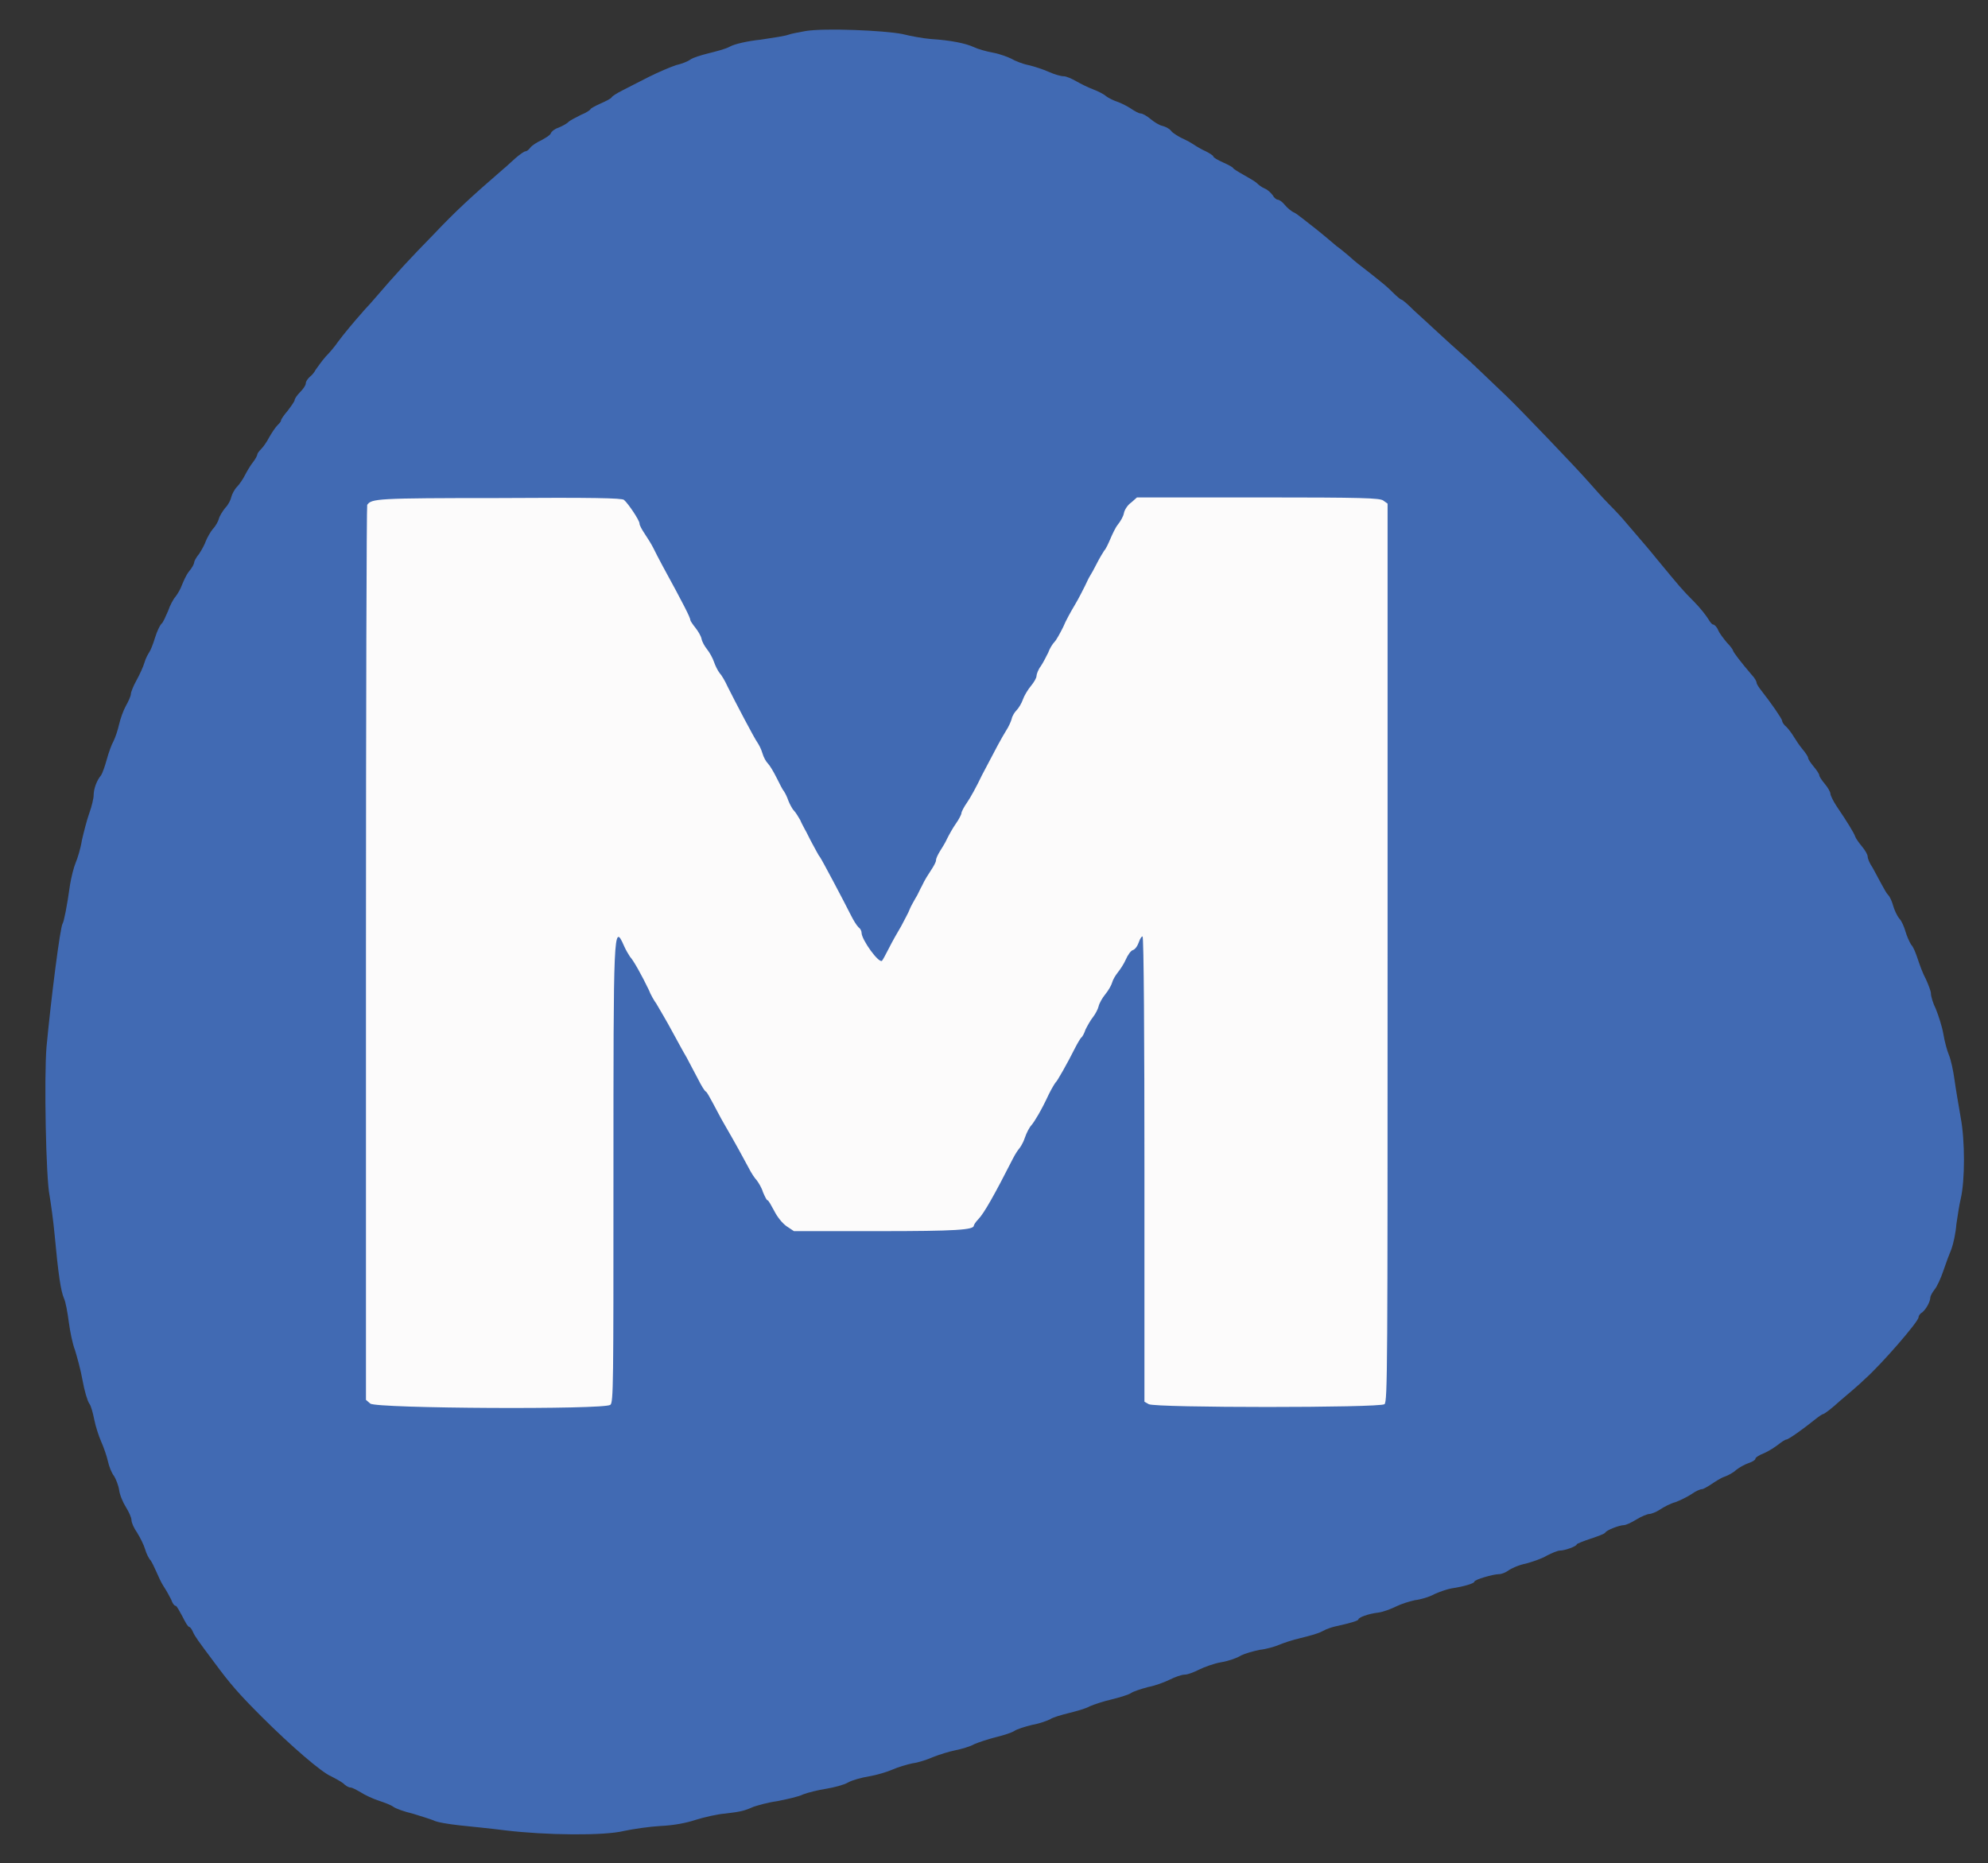 <?xml version="1.0" encoding="utf-8"?>
<!-- Generator: Adobe Illustrator 27.4.1, SVG Export Plug-In . SVG Version: 6.00 Build 0)  -->
<svg version="1.1" id="svg" xmlns="http://www.w3.org/2000/svg" xmlns:xlink="http://www.w3.org/1999/xlink" x="0px" y="0px"
	 viewBox="0 0 320.5 300.4" style="enable-background:new 0 0 320.5 300.4;" xml:space="preserve">
<rect x="0" y="0" width="320.5" height="300.4" fill="#333333" stroke="none"/>
<style type="text/css">
	.st0{fill-rule:evenodd;clip-rule:evenodd;fill:#FCFBFB;}
	.st1{fill-rule:evenodd;clip-rule:evenodd;fill:#416AB3;}
</style>
<g id="svgg">
	<rect x="54" y="68.3" class="st0" width="175" height="175"/>
	<path id="path0" class="st1" d="M129.9,5c-1,0.2-2.3,0.4-2.8,0.6c-0.5,0.2-2.5,0.5-4.5,0.8c-2,0.2-4.2,0.7-4.9,1.1
		s-2.3,0.8-3.5,1.1c-1.2,0.3-2.5,0.7-2.9,1s-1.4,0.7-2.3,0.9c-0.9,0.3-2.8,1.1-4.4,1.9s-3.5,1.8-4.3,2.2c-0.8,0.4-1.6,0.9-1.7,1.1
		s-0.9,0.6-1.8,1s-1.6,0.8-1.6,0.9s-0.7,0.6-1.5,0.9c-0.8,0.4-1.8,0.9-2.1,1.2c-0.3,0.3-1.1,0.7-1.6,0.9c-0.6,0.2-1.1,0.6-1.2,0.9
		s-0.8,0.7-1.5,1.1c-0.7,0.3-1.6,0.9-1.8,1.2c-0.3,0.4-0.6,0.6-0.8,0.6c-0.2,0-0.9,0.5-1.6,1.1s-1.5,1.4-1.9,1.7
		C76,31.7,73.5,34,69.9,37.8c-3.9,4-5.6,5.8-9.9,10.8c-0.6,0.7-1.4,1.5-1.7,1.9c-1,1.1-3,3.5-3.8,4.6c-0.4,0.6-1.3,1.7-2,2.4
		c-0.7,0.8-1.3,1.7-1.6,2.1c-0.2,0.4-0.6,0.9-1,1.2c-0.3,0.3-0.6,0.7-0.6,1s-0.4,0.9-0.9,1.4s-0.9,1.1-0.9,1.3
		c0,0.2-0.5,0.9-1.1,1.7c-0.6,0.7-1.1,1.4-1.1,1.6s-0.3,0.5-0.6,0.8s-0.9,1.2-1.3,1.9c-0.4,0.8-1,1.6-1.3,1.9s-0.6,0.7-0.6,0.8
		c0,0.2-0.3,0.8-0.7,1.3s-1,1.5-1.3,2.1s-0.9,1.5-1.3,1.9c-0.4,0.4-0.8,1.2-0.9,1.6c-0.1,0.5-0.5,1.3-1,1.8c-0.4,0.5-0.9,1.3-1,1.7
		c-0.1,0.4-0.5,1.2-1,1.7c-0.4,0.5-0.9,1.4-1.1,1.9c-0.2,0.6-0.7,1.5-1.1,2.1c-0.5,0.6-0.8,1.2-0.8,1.4c0,0.2-0.3,0.8-0.8,1.4
		s-0.9,1.6-1.2,2.3c-0.2,0.6-0.7,1.4-1,1.8c-0.3,0.3-0.9,1.4-1.2,2.3c-0.4,0.9-0.8,1.9-1.1,2.1c-0.2,0.2-0.7,1.2-1,2.2
		s-0.7,2-0.9,2.3c-0.2,0.3-0.6,1-0.8,1.7c-0.2,0.7-0.8,2-1.3,2.9s-0.9,1.9-0.9,2.2c0,0.3-0.4,1.2-0.8,1.9c-0.4,0.7-0.9,2.1-1.1,3
		s-0.6,2.1-0.9,2.7c-0.3,0.5-0.8,1.9-1.1,3c-0.3,1.1-0.7,2.2-0.9,2.5c-0.7,0.8-1.2,2.2-1.2,3.2c0,0.5-0.3,1.8-0.7,2.9
		c-0.4,1.1-0.9,3.1-1.2,4.4c-0.2,1.3-0.7,2.9-1,3.6c-0.3,0.7-0.7,2.3-0.9,3.5c-0.5,3.6-1,6-1.2,6.3c-0.4,0.5-1.9,12.4-2.6,19.9
		c-0.4,4.8-0.1,21.2,0.5,24c0.2,1.2,0.6,4,0.8,6.2c0.6,6.5,1,9.1,1.5,10.3c0.3,0.6,0.6,2.4,0.8,3.9c0.2,1.5,0.6,3.5,1,4.5
		c0.3,1,0.9,3.1,1.2,4.8c0.3,1.7,0.8,3.4,1.1,3.8c0.3,0.4,0.6,1.6,0.8,2.6c0.2,1,0.7,2.6,1.1,3.5s0.9,2.3,1.1,3.2s0.6,1.9,1,2.4
		c0.3,0.5,0.7,1.5,0.8,2.2c0.1,0.8,0.6,2,1.1,2.8s0.9,1.7,0.9,2.1s0.4,1.3,0.9,2c0.5,0.8,1.1,2,1.3,2.7c0.2,0.7,0.6,1.5,0.9,1.8
		c0.2,0.3,0.6,1.1,0.9,1.8c0.3,0.7,0.8,1.8,1.2,2.4c0.4,0.6,0.9,1.5,1.2,2.1c0.2,0.6,0.5,1,0.7,1s0.6,0.8,1.1,1.7
		c0.5,1,0.9,1.7,1.1,1.7c0.1,0,0.4,0.3,0.6,0.8c0.3,0.7,0.8,1.4,3.5,5c2.5,3.4,4,5.1,7.5,8.6c4.9,4.9,9.8,9.1,11.3,9.7
		c0.6,0.3,1.5,0.8,1.9,1.1c0.4,0.4,0.9,0.7,1.2,0.7s1,0.4,1.7,0.8c0.6,0.4,1.9,1,2.8,1.3s2,0.7,2.4,1s1.8,0.8,3.1,1.1
		c1.3,0.4,2.9,0.9,3.4,1.1c0.5,0.3,2.4,0.6,4.2,0.8c1.8,0.2,5,0.5,7.3,0.8c6.6,0.8,16,0.9,19.2,0.1c1.4-0.3,4.1-0.7,5.9-0.8
		c2.2-0.1,4.2-0.5,5.7-1c1.3-0.4,3.4-0.9,4.7-1c2.5-0.3,3-0.4,4.6-1.1c0.6-0.2,2.3-0.7,3.8-0.9c1.5-0.3,3.4-0.7,4.2-1.1
		c0.8-0.3,2.4-0.7,3.7-0.9c1.2-0.2,2.8-0.6,3.5-1s2.2-0.8,3.4-1s2.9-0.7,3.8-1.1c0.9-0.4,2.3-0.8,3.2-1c0.9-0.1,2.4-0.6,3.3-1
		c1-0.4,2.6-0.9,3.6-1.1s2.4-0.6,3.1-1c0.7-0.3,2.2-0.8,3.4-1.1c1.2-0.3,2.5-0.7,3-1c0.4-0.3,1.7-0.7,2.9-1c1.2-0.2,2.5-0.7,2.9-0.9
		c0.4-0.3,1.8-0.7,3-1s2.7-0.7,3.4-1.1c0.7-0.3,2.2-0.8,3.5-1.1c1.2-0.3,2.6-0.7,3.1-1c0.4-0.3,1.7-0.7,2.8-1
		c1.1-0.2,2.7-0.8,3.5-1.2c0.8-0.4,1.9-0.8,2.4-0.8s1.5-0.4,2.3-0.8s2.4-1,3.6-1.2c1.2-0.2,2.6-0.7,3.2-1.1c0.6-0.3,2-0.7,3-0.9
		c1-0.1,2.4-0.5,3.1-0.8c0.7-0.3,2.2-0.8,3.5-1.1c1.2-0.3,2.8-0.7,3.5-1.1s1.7-0.7,2.2-0.8c2.3-0.5,3.6-0.9,3.6-1.1
		c0-0.3,1.5-0.9,3.2-1.1c0.8-0.1,2.1-0.6,2.9-1c0.8-0.4,2.1-0.8,3-1c0.9-0.1,2.3-0.5,3.2-1c0.9-0.4,2.1-0.8,2.7-0.9
		c2-0.3,3.7-0.8,3.7-1.1c0-0.3,3-1.2,4-1.2c0.4,0,1.1-0.3,1.5-0.6c0.4-0.3,1.7-0.9,2.8-1.1c1.1-0.3,2.6-0.8,3.4-1.3
		c0.8-0.4,1.7-0.8,2.1-0.8c0.8,0,2.7-0.7,2.7-1c0-0.1,1-0.5,2.2-0.9s2.3-0.8,2.4-1c0.2-0.4,2.3-1.2,3-1.2c0.3,0,1.2-0.4,2-0.9
		s1.8-0.9,2.1-0.9c0.3,0,1.1-0.3,1.7-0.7s1.7-1,2.5-1.2c0.8-0.3,2-0.9,2.6-1.3c0.7-0.5,1.4-0.8,1.7-0.8c0.2,0,0.9-0.4,1.5-0.8
		c0.6-0.4,1.5-1,2.1-1.2s1.5-0.7,1.9-1.1c0.5-0.4,1.4-0.9,2-1.1c0.6-0.2,1.1-0.5,1.1-0.7s0.6-0.6,1.4-0.9c0.7-0.3,1.8-1,2.3-1.4
		s1.1-0.8,1.3-0.8c0.3,0,2.6-1.6,4.7-3.3c0.5-0.4,1.1-0.8,1.2-0.8c0.2,0,1.4-0.9,2.7-2.1c1.3-1.1,3.2-2.7,4.1-3.6
		c2.5-2.2,8.6-9.2,8.6-9.9c0-0.2,0.2-0.6,0.6-0.8c0.7-0.6,1.3-1.8,1.3-2.4c0-0.2,0.3-0.8,0.7-1.3c0.4-0.5,1-1.8,1.4-3s1-2.8,1.3-3.5
		c0.3-0.8,0.7-2.6,0.8-4c0.2-1.4,0.5-3.3,0.7-4.1c0.7-3,0.7-9.4,0-13.1c-0.3-1.8-0.8-4.6-1-6.1s-0.6-3.3-0.9-4s-0.7-2.2-0.9-3.4
		c-0.2-1.2-0.8-3-1.2-4c-0.5-1-0.8-2.1-0.8-2.5s-0.4-1.4-0.8-2.3c-0.5-0.9-1-2.3-1.3-3.2s-0.7-2-1.1-2.4c-0.3-0.5-0.7-1.4-0.9-2.1
		c-0.2-0.7-0.6-1.7-1-2.1c-0.4-0.5-0.8-1.4-1-2.1c-0.2-0.7-0.5-1.4-0.8-1.7s-0.7-1.1-1.1-1.8s-1-1.9-1.4-2.6
		c-0.5-0.7-0.8-1.5-0.8-1.8s-0.4-1-0.9-1.6s-1-1.3-1.1-1.6c-0.2-0.6-1.3-2.4-3-4.9c-0.6-0.9-1-1.8-1-2c0-0.3-0.4-1-0.9-1.6
		s-0.9-1.2-0.9-1.4s-0.4-0.8-0.9-1.4c-0.5-0.6-0.9-1.2-0.9-1.4s-0.4-0.8-0.9-1.4c-0.5-0.6-1.1-1.5-1.4-2s-0.8-1.2-1.2-1.6
		c-0.4-0.3-0.7-0.8-0.7-1c0-0.3-1.8-2.9-3.3-4.8c-0.4-0.5-0.8-1.1-0.8-1.3c0-0.2-0.3-0.8-0.8-1.3c-1.8-2.1-3-3.7-3-3.9
		c0-0.1-0.4-0.7-1-1.3c-0.5-0.6-1.2-1.5-1.4-2c-0.2-0.5-0.6-0.9-0.8-0.9c-0.2,0-0.5-0.4-0.8-0.9s-1.3-1.8-2.3-2.8
		c-1.9-1.9-2.3-2.4-6.1-7c-1.2-1.5-2.7-3.2-3.2-3.8c-0.5-0.6-1.3-1.5-1.8-2.1c-0.4-0.5-1.6-1.8-2.6-2.8s-2.4-2.6-3.2-3.5
		c-2-2.3-11.3-12-13.3-13.9c-3.8-3.6-5.7-5.5-7-6.6c-2.4-2.1-5.9-5.4-7.9-7.2c-1-1-1.9-1.8-2.1-1.8c-0.1,0-0.7-0.5-1.2-1
		c-1.1-1.1-1.6-1.5-4-3.4c-1.8-1.4-2.1-1.6-3.2-2.6c-0.5-0.4-1.4-1.2-2-1.6c-0.6-0.5-2.1-1.8-3.5-2.9c-1.4-1.1-2.9-2.3-3.3-2.5
		c-0.5-0.2-1.2-0.8-1.6-1.3c-0.4-0.5-0.9-0.8-1.1-0.8c-0.2,0-0.6-0.3-0.8-0.7c-0.3-0.4-0.8-0.9-1.3-1.1c-0.5-0.2-1-0.6-1.3-0.9
		c-0.2-0.2-1.2-0.8-2.1-1.3c-0.9-0.5-1.7-1-1.7-1.1s-0.7-0.5-1.6-0.9c-0.9-0.4-1.6-0.8-1.6-1c0-0.1-0.6-0.5-1.2-0.8
		c-0.7-0.3-1.3-0.7-1.5-0.8s-1-0.7-1.9-1.1s-1.9-1-2.2-1.4s-1-0.7-1.4-0.8c-0.5-0.1-1.3-0.6-1.9-1.1c-0.6-0.5-1.3-0.9-1.6-0.9
		s-1-0.4-1.6-0.8s-1.6-0.9-2.2-1.1c-0.6-0.2-1.4-0.6-1.8-0.9c-0.3-0.3-1.3-0.8-2.1-1.1c-0.8-0.3-2-0.9-2.7-1.3s-1.6-0.8-2-0.8
		c-0.5,0-1.5-0.3-2.4-0.7c-0.9-0.4-2.4-0.9-3.3-1.1c-1-0.2-2.2-0.7-2.7-1c-0.6-0.3-1.9-0.8-3-1c-1.1-0.2-2.5-0.6-3.1-0.9
		c-1.3-0.6-3.7-1.1-6.9-1.3c-1.3-0.1-3.4-0.5-4.6-0.8C142.6,4.9,132.9,4.5,129.9,5 M100.6,80.6c0.7,0.6,2.5,3.3,2.5,3.8
		c0,0.3,0.4,1,0.8,1.6s1.1,1.7,1.4,2.3c0.3,0.6,1,2,1.5,2.9c3.5,6.4,4.5,8.4,4.5,8.8c0,0.1,0.4,0.7,0.8,1.2s0.9,1.3,1,1.8
		s0.5,1.2,0.9,1.7s0.9,1.4,1.1,2s0.6,1.4,0.9,1.8c0.3,0.3,0.9,1.3,1.3,2.2c1.3,2.6,4.4,8.5,4.8,9c0.2,0.3,0.6,1,0.8,1.7
		s0.6,1.4,0.9,1.7s0.9,1.3,1.4,2.3s1,2,1.2,2.2c0.2,0.3,0.5,0.9,0.7,1.5c0.2,0.5,0.6,1.3,0.9,1.6c0.3,0.3,0.7,1,1,1.5
		c0.2,0.5,0.6,1.2,0.8,1.6c0.2,0.3,0.7,1.4,1.2,2.3c0.5,0.9,1,1.9,1.2,2.1c0.3,0.4,3.8,7,5,9.4c0.4,0.8,0.9,1.6,1.2,1.9
		c0.3,0.2,0.5,0.6,0.5,0.9c0,1.1,2.8,5,3.3,4.5c0.1-0.1,0.6-1,1.1-2s1.4-2.6,2-3.6c0.5-1,1.2-2.2,1.4-2.8c0.2-0.5,0.7-1.3,0.9-1.7
		c0.3-0.4,0.7-1.4,1.1-2.1c0.3-0.7,1-1.8,1.4-2.4s0.8-1.3,0.8-1.6s0.3-0.9,0.6-1.4s0.9-1.4,1.2-2.1c0.3-0.6,0.9-1.7,1.4-2.4
		s0.9-1.5,0.9-1.7s0.4-1,0.9-1.7s1.6-2.7,2.4-4.4c2.3-4.4,3.1-5.9,3.9-7.2c0.4-0.6,0.8-1.5,0.9-1.9c0.1-0.5,0.5-1.1,0.8-1.4
		s0.8-1.1,1-1.7s0.8-1.6,1.3-2.2s0.9-1.3,0.9-1.6c0-0.3,0.3-1.1,0.7-1.6c0.4-0.6,0.9-1.6,1.2-2.2c0.2-0.6,0.7-1.4,1-1.7
		c0.3-0.3,0.9-1.4,1.4-2.4c0.4-1,1.3-2.6,1.9-3.6c0.6-1,1.3-2.4,1.6-3s0.6-1.3,0.8-1.6c0.2-0.3,0.7-1.2,1.1-2s1-1.8,1.2-2.1
		c0.3-0.3,0.7-1.2,1-1.9c0.3-0.7,0.8-1.8,1.2-2.3s0.9-1.3,1-1.9c0.1-0.5,0.6-1.3,1.2-1.7l0.9-0.8h19.5c17.1,0,19.6,0.1,20.2,0.5
		l0.7,0.5v72.4c0,66.9,0,72.4-0.5,72.8c-0.7,0.6-36.9,0.6-38,0l-0.7-0.4v-37.4c0-20.6-0.1-37.5-0.3-37.6c-0.1-0.1-0.4,0.3-0.6,0.9
		c-0.2,0.6-0.6,1.2-1,1.3c-0.3,0.1-0.8,0.8-1.1,1.5s-0.9,1.6-1.3,2.1c-0.4,0.5-0.8,1.2-0.9,1.6c-0.1,0.4-0.6,1.3-1.1,1.9
		c-0.5,0.6-1,1.5-1.1,2c-0.1,0.4-0.5,1.2-0.9,1.7s-0.9,1.4-1.2,2c-0.2,0.6-0.5,1.2-0.7,1.3c-0.1,0.1-0.6,0.9-1,1.7
		c-1.2,2.4-2.9,5.4-3.1,5.5c-0.1,0.1-0.6,0.9-1.1,1.9c-1.2,2.6-2.3,4.4-2.8,5c-0.3,0.3-0.8,1.2-1.1,2.1s-0.8,1.6-0.9,1.7
		c-0.1,0.1-0.6,0.8-1,1.6c-3,5.9-4.7,8.9-5.6,9.8c-0.4,0.4-0.7,0.9-0.7,1c0,0.7-2.8,0.9-15.4,0.9H128l-1.2-0.8
		c-0.7-0.5-1.5-1.5-2-2.5c-0.5-0.9-0.9-1.7-1.1-1.7c-0.1,0-0.4-0.6-0.7-1.3c-0.2-0.7-0.7-1.5-1-1.9c-0.3-0.3-0.9-1.2-1.3-2
		c-0.8-1.5-2.1-3.9-3.9-7c-0.6-1-1.4-2.6-1.9-3.5s-0.9-1.7-1.1-1.8s-0.7-0.9-1.2-1.9c-0.5-0.9-1.3-2.5-1.9-3.6c-0.6-1-1.5-2.7-2-3.6
		c-1.5-2.8-2.4-4.2-2.9-5.1c-0.3-0.4-0.9-1.4-1.2-2.2c-1.1-2.3-2.5-4.8-3-5.3c-0.2-0.3-0.7-1.1-1-1.8c-1.7-3.9-1.7-2.4-1.7,37.3
		c0,33.3,0,36.3-0.5,36.7c-0.9,0.8-37.8,0.6-38.7-0.2l-0.7-0.6v-72c0-39.6,0.1-72.1,0.2-72.3c0.7-1,1.5-1.1,21.1-1.1
		C95.5,80.2,100.3,80.3,100.6,80.6"/>
</g>
</svg>
